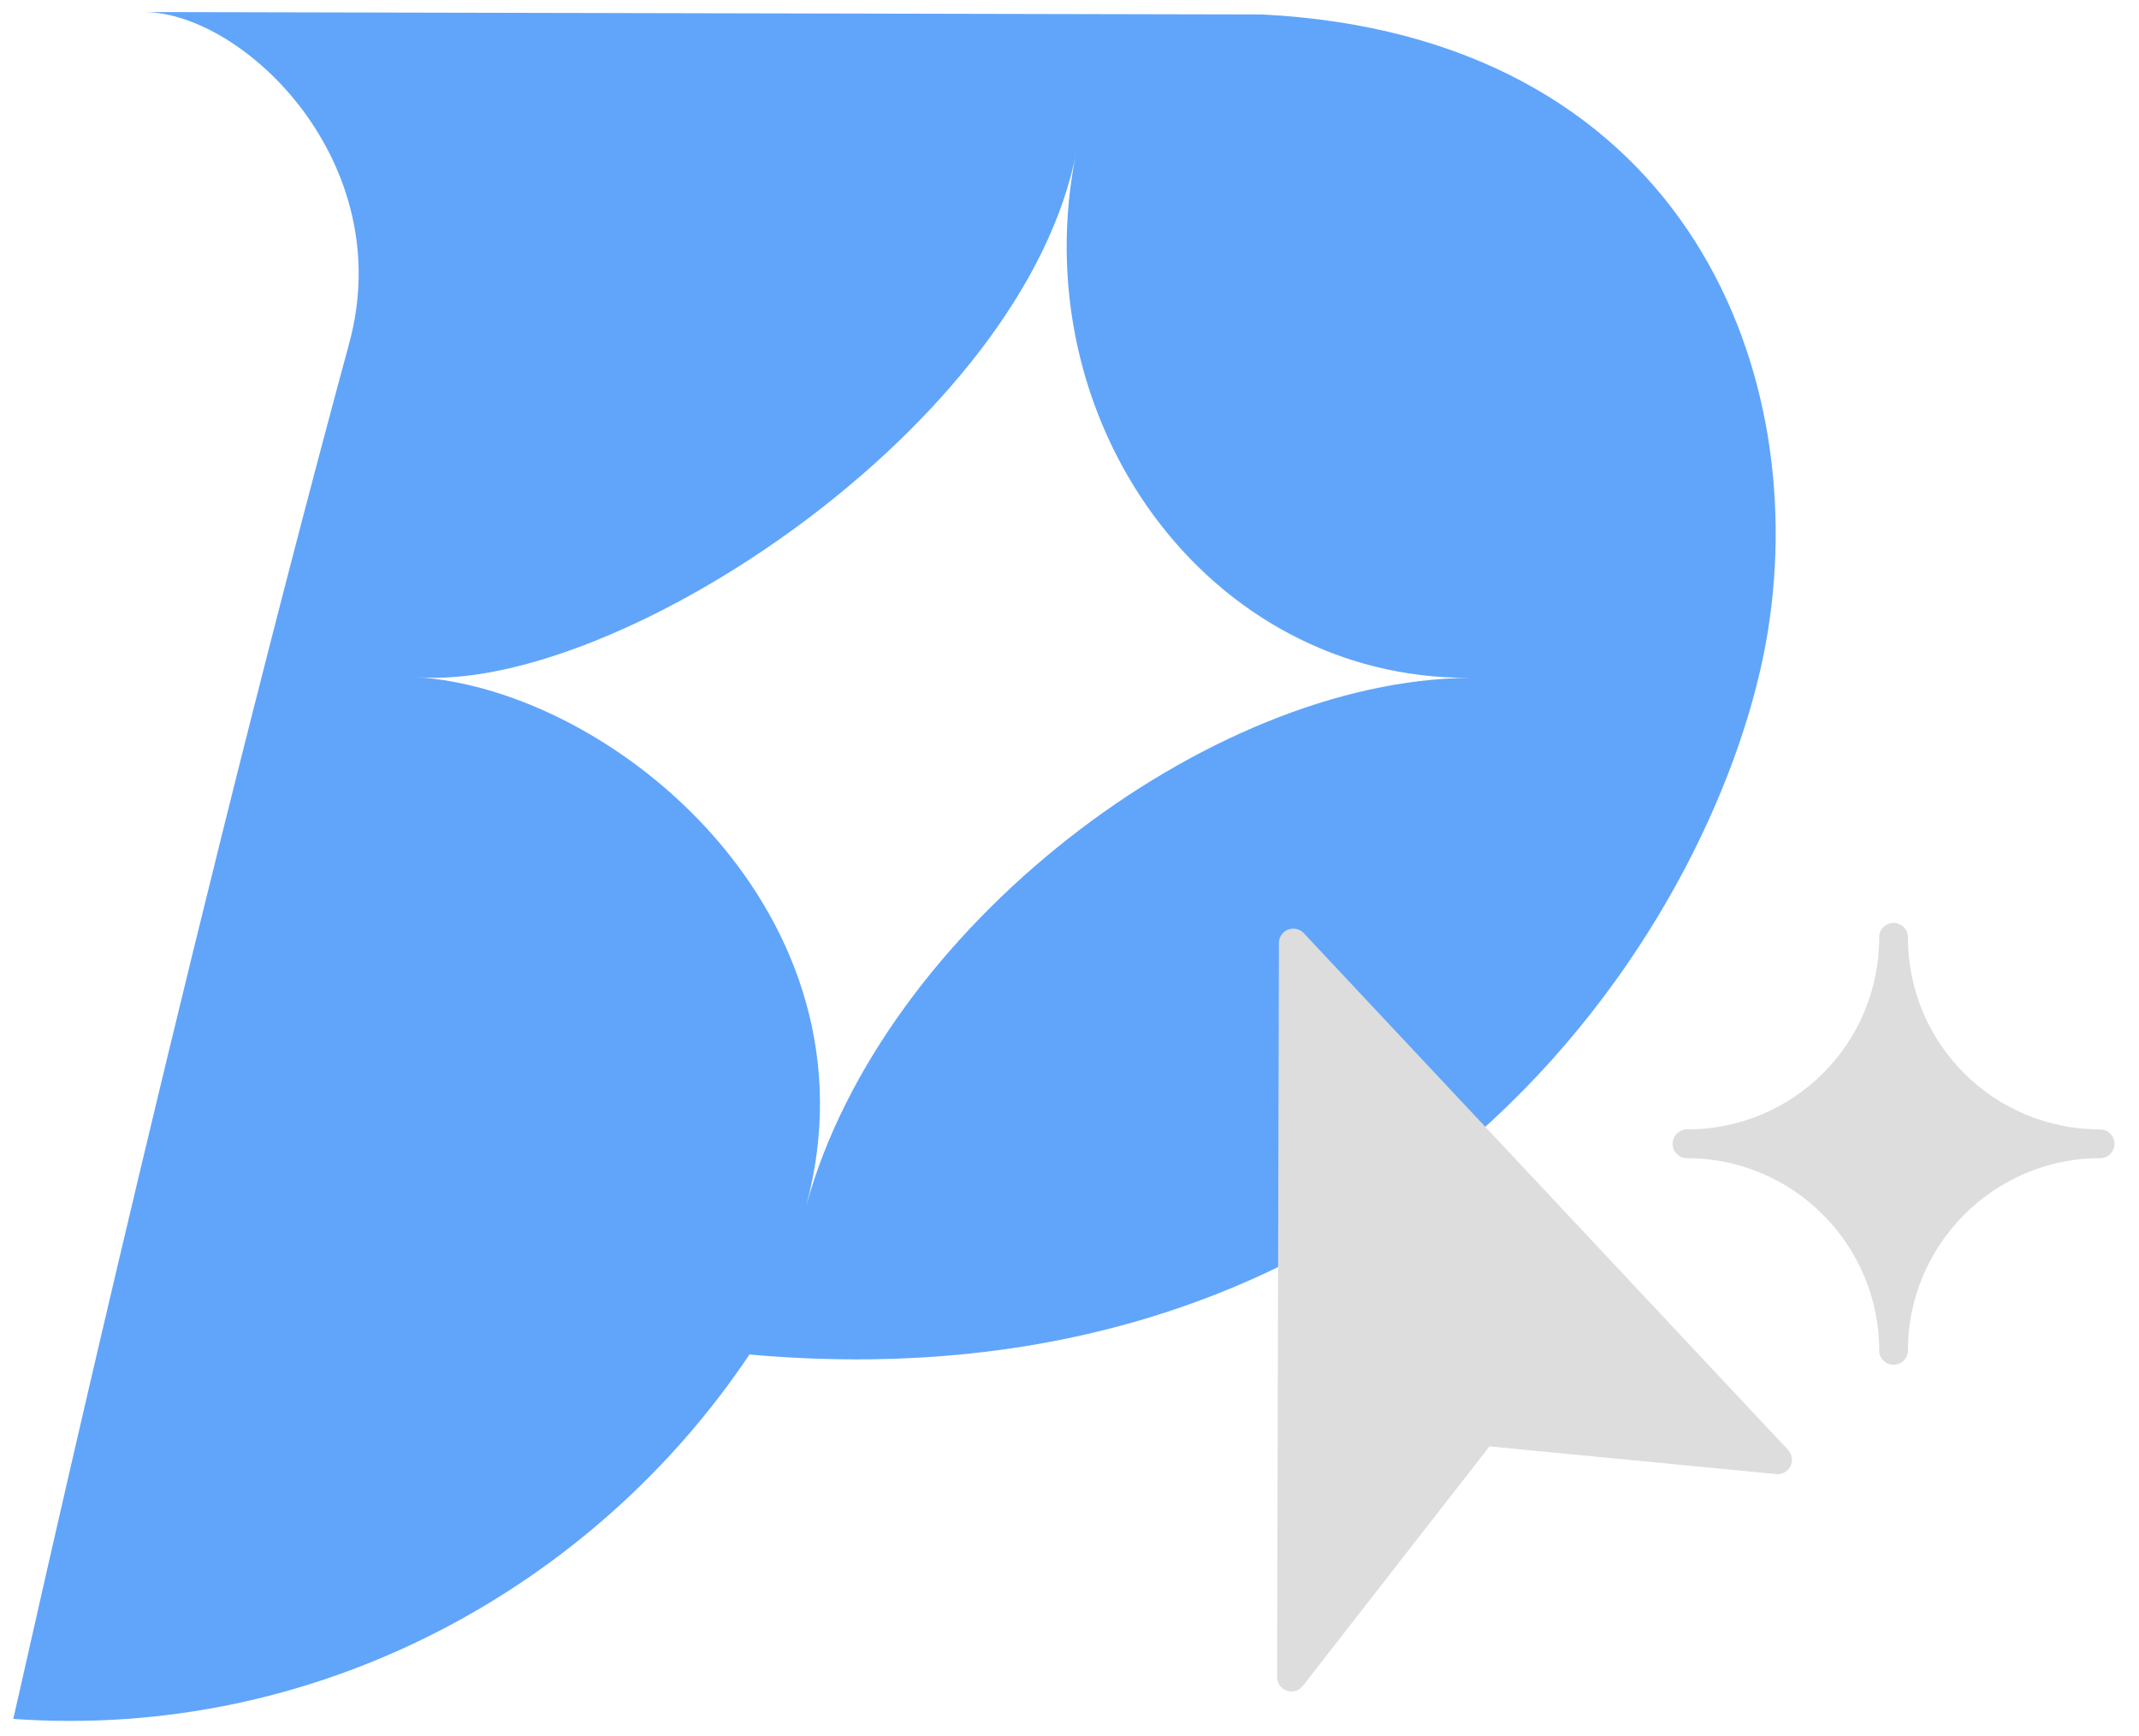<svg xmlns="http://www.w3.org/2000/svg" viewBox="-333.689 -14.518 520.458 422.3"><path d="M42.738 43.553l271.82.595c101.294 5.156 133.504 84.434 123.049 149.929-10.805 67.692-84.688 190.676-247.83 176.128-37.425 55.958-104.395 93.955-179.121 88.666.16.006 38.818-176.355 81.76-334.8 11.893-43.882-25.419-80.133-49.678-80.518zm226.663 33.594c-12.588 67.141-112.294 132.262-160.811 128.225 48.367 2.997 113.933 58.103 95.011 128.619 18.521-67.408 97.716-127.998 161.457-128.425-64.073.322-109.289-63.037-95.657-128.419z" fill-rule="evenodd" fill="#60a5fa" transform="translate(-341.114 -55.145)"></path><path d="M-19.005 214.936l-.449 178.617 46.609-59.801 71.677 6.919-117.837-125.735z" stroke-linecap="round" stroke-linejoin="round" stroke-width="7px" fill="#ddd" stroke="#ddd"></path><path d="M76.789 263.793c27.77 0 50.259 22.62 50.259 50.265 0-27.645 22.519-50.265 50.257-50.265-27.738 0-50.257-22.341-50.257-50.251 0 27.91-22.489 50.251-50.259 50.251z" stroke-linecap="round" stroke-linejoin="round" stroke-width="7" fill="#ddd" stroke="#ddd"></path></svg>